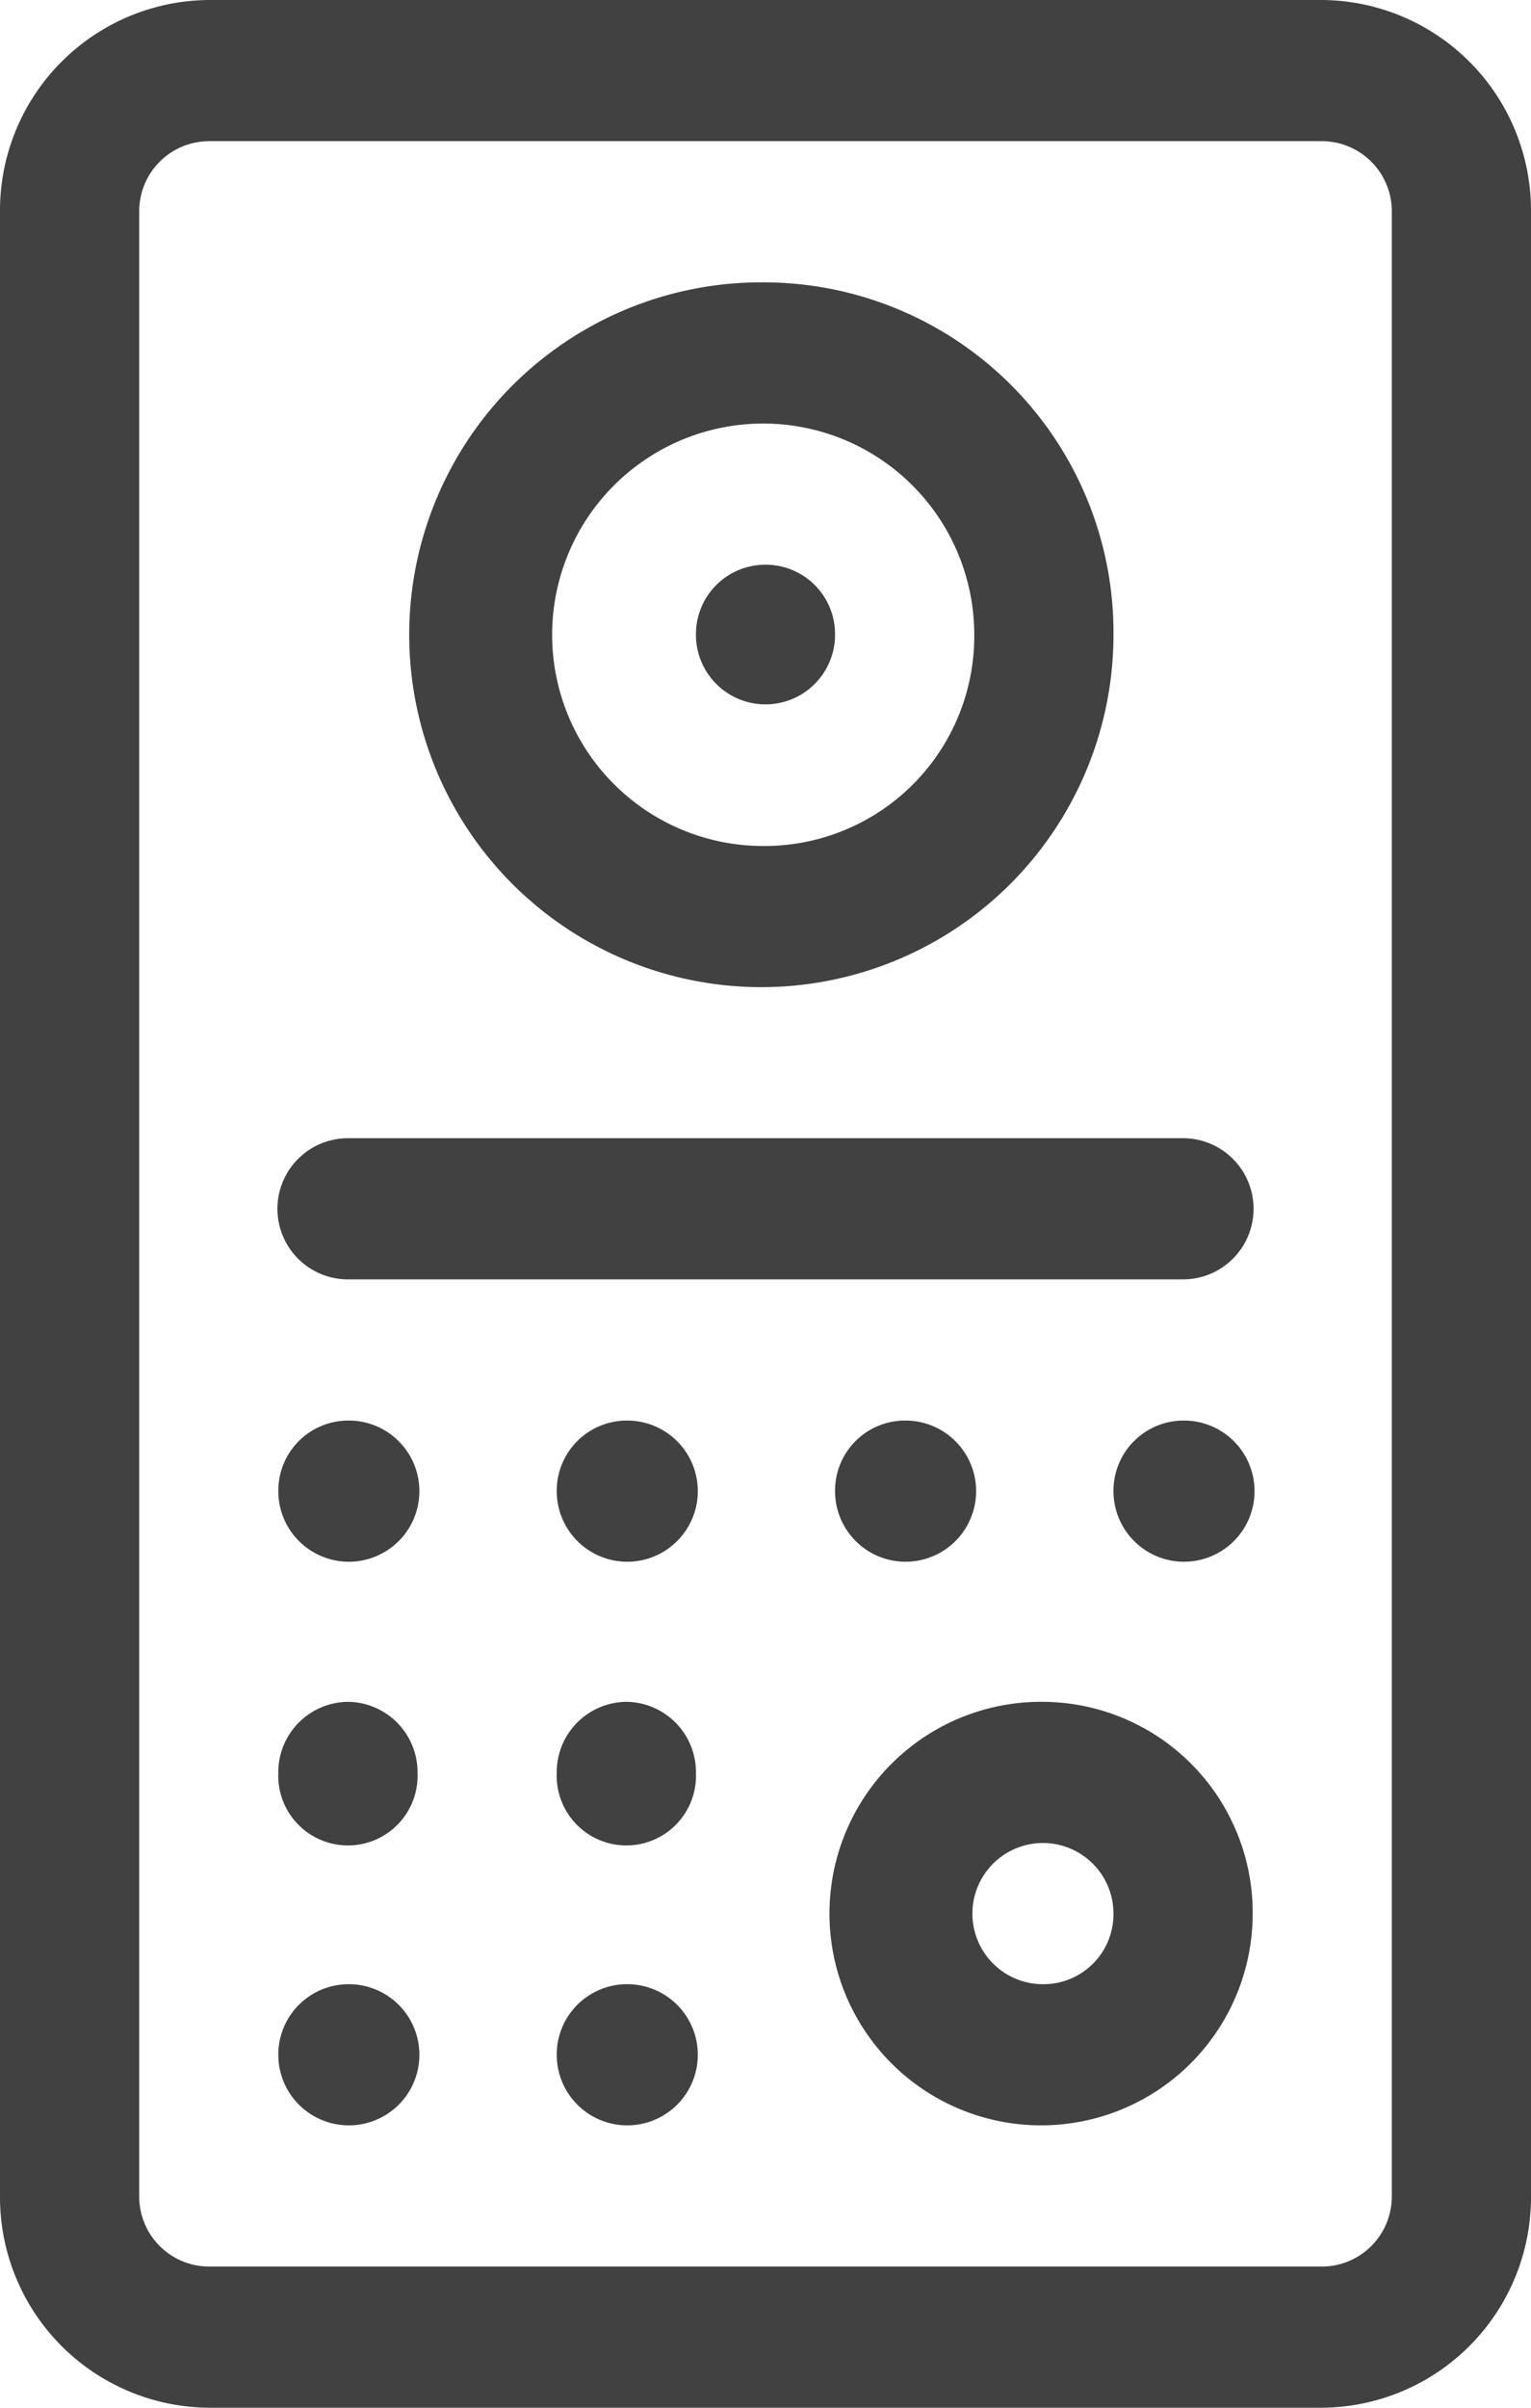 <svg xmlns="http://www.w3.org/2000/svg" width="14" height="22" viewBox="0 0 14 22">
<defs>
    <style>
      .cls-1 {
        fill: #414141;
        fill-rule: evenodd;
      }
    </style>
  </defs>
  <path id="Forma_1" data-name="Forma 1" class="cls-1" d="M170.545,1268.55a1.935,1.935,0,1,0,1.91,1.94A1.927,1.927,0,0,0,170.545,1268.55Zm0,2.58a0.645,0.645,0,1,1,.637-0.64A0.64,0.64,0,0,1,170.545,1271.13ZM168,1258.16a0.634,0.634,0,0,1,.636.64,0.636,0.636,0,1,1-1.272,0A0.634,0.634,0,0,1,168,1258.16Zm0-2.58a3.22,3.22,0,1,0,3.182,3.22A3.2,3.2,0,0,0,168,1255.58Zm0,5.15a1.93,1.93,0,1,1,1.909-1.93A1.918,1.918,0,0,1,168,1260.73Zm5.091-7.73H162.909a1.924,1.924,0,0,0-1.909,1.93v18.14a1.924,1.924,0,0,0,1.909,1.93h10.182a1.924,1.924,0,0,0,1.909-1.93v-18.14A1.924,1.924,0,0,0,173.091,1253Zm0.636,20.07a0.64,0.64,0,0,1-.636.64H162.909a0.64,0.64,0,0,1-.636-0.64v-18.14a0.64,0.64,0,0,1,.636-0.64h10.182a0.64,0.64,0,0,1,.636.64v18.14Zm-1.909-9.67h-7.636a0.645,0.645,0,0,0,0,1.29h7.636A0.645,0.645,0,0,0,171.818,1263.4Zm0,2.58a0.645,0.645,0,1,1-.636.64A0.641,0.641,0,0,1,171.818,1265.98Zm-2.545,0a0.645,0.645,0,1,1-.637.64A0.64,0.64,0,0,1,169.273,1265.98Zm-2.546,0a0.645,0.645,0,1,1-.636.64A0.641,0.641,0,0,1,166.727,1265.98Zm-2.545,0a0.645,0.645,0,1,1-.637.64A0.64,0.64,0,0,1,164.182,1265.98Zm0,2.57a0.643,0.643,0,0,1,.636.65,0.637,0.637,0,1,1-1.273,0A0.643,0.643,0,0,1,164.182,1268.55Zm2.545,0a0.643,0.643,0,0,1,.637.65,0.637,0.637,0,1,1-1.273,0A0.643,0.643,0,0,1,166.727,1268.55Zm0,2.58a0.645,0.645,0,1,1-.636.65A0.643,0.643,0,0,1,166.727,1271.13Zm-2.545,0a0.645,0.645,0,1,1-.637.65A0.643,0.643,0,0,1,164.182,1271.13Z" transform="translate(-161 -1253)"/>
</svg>
